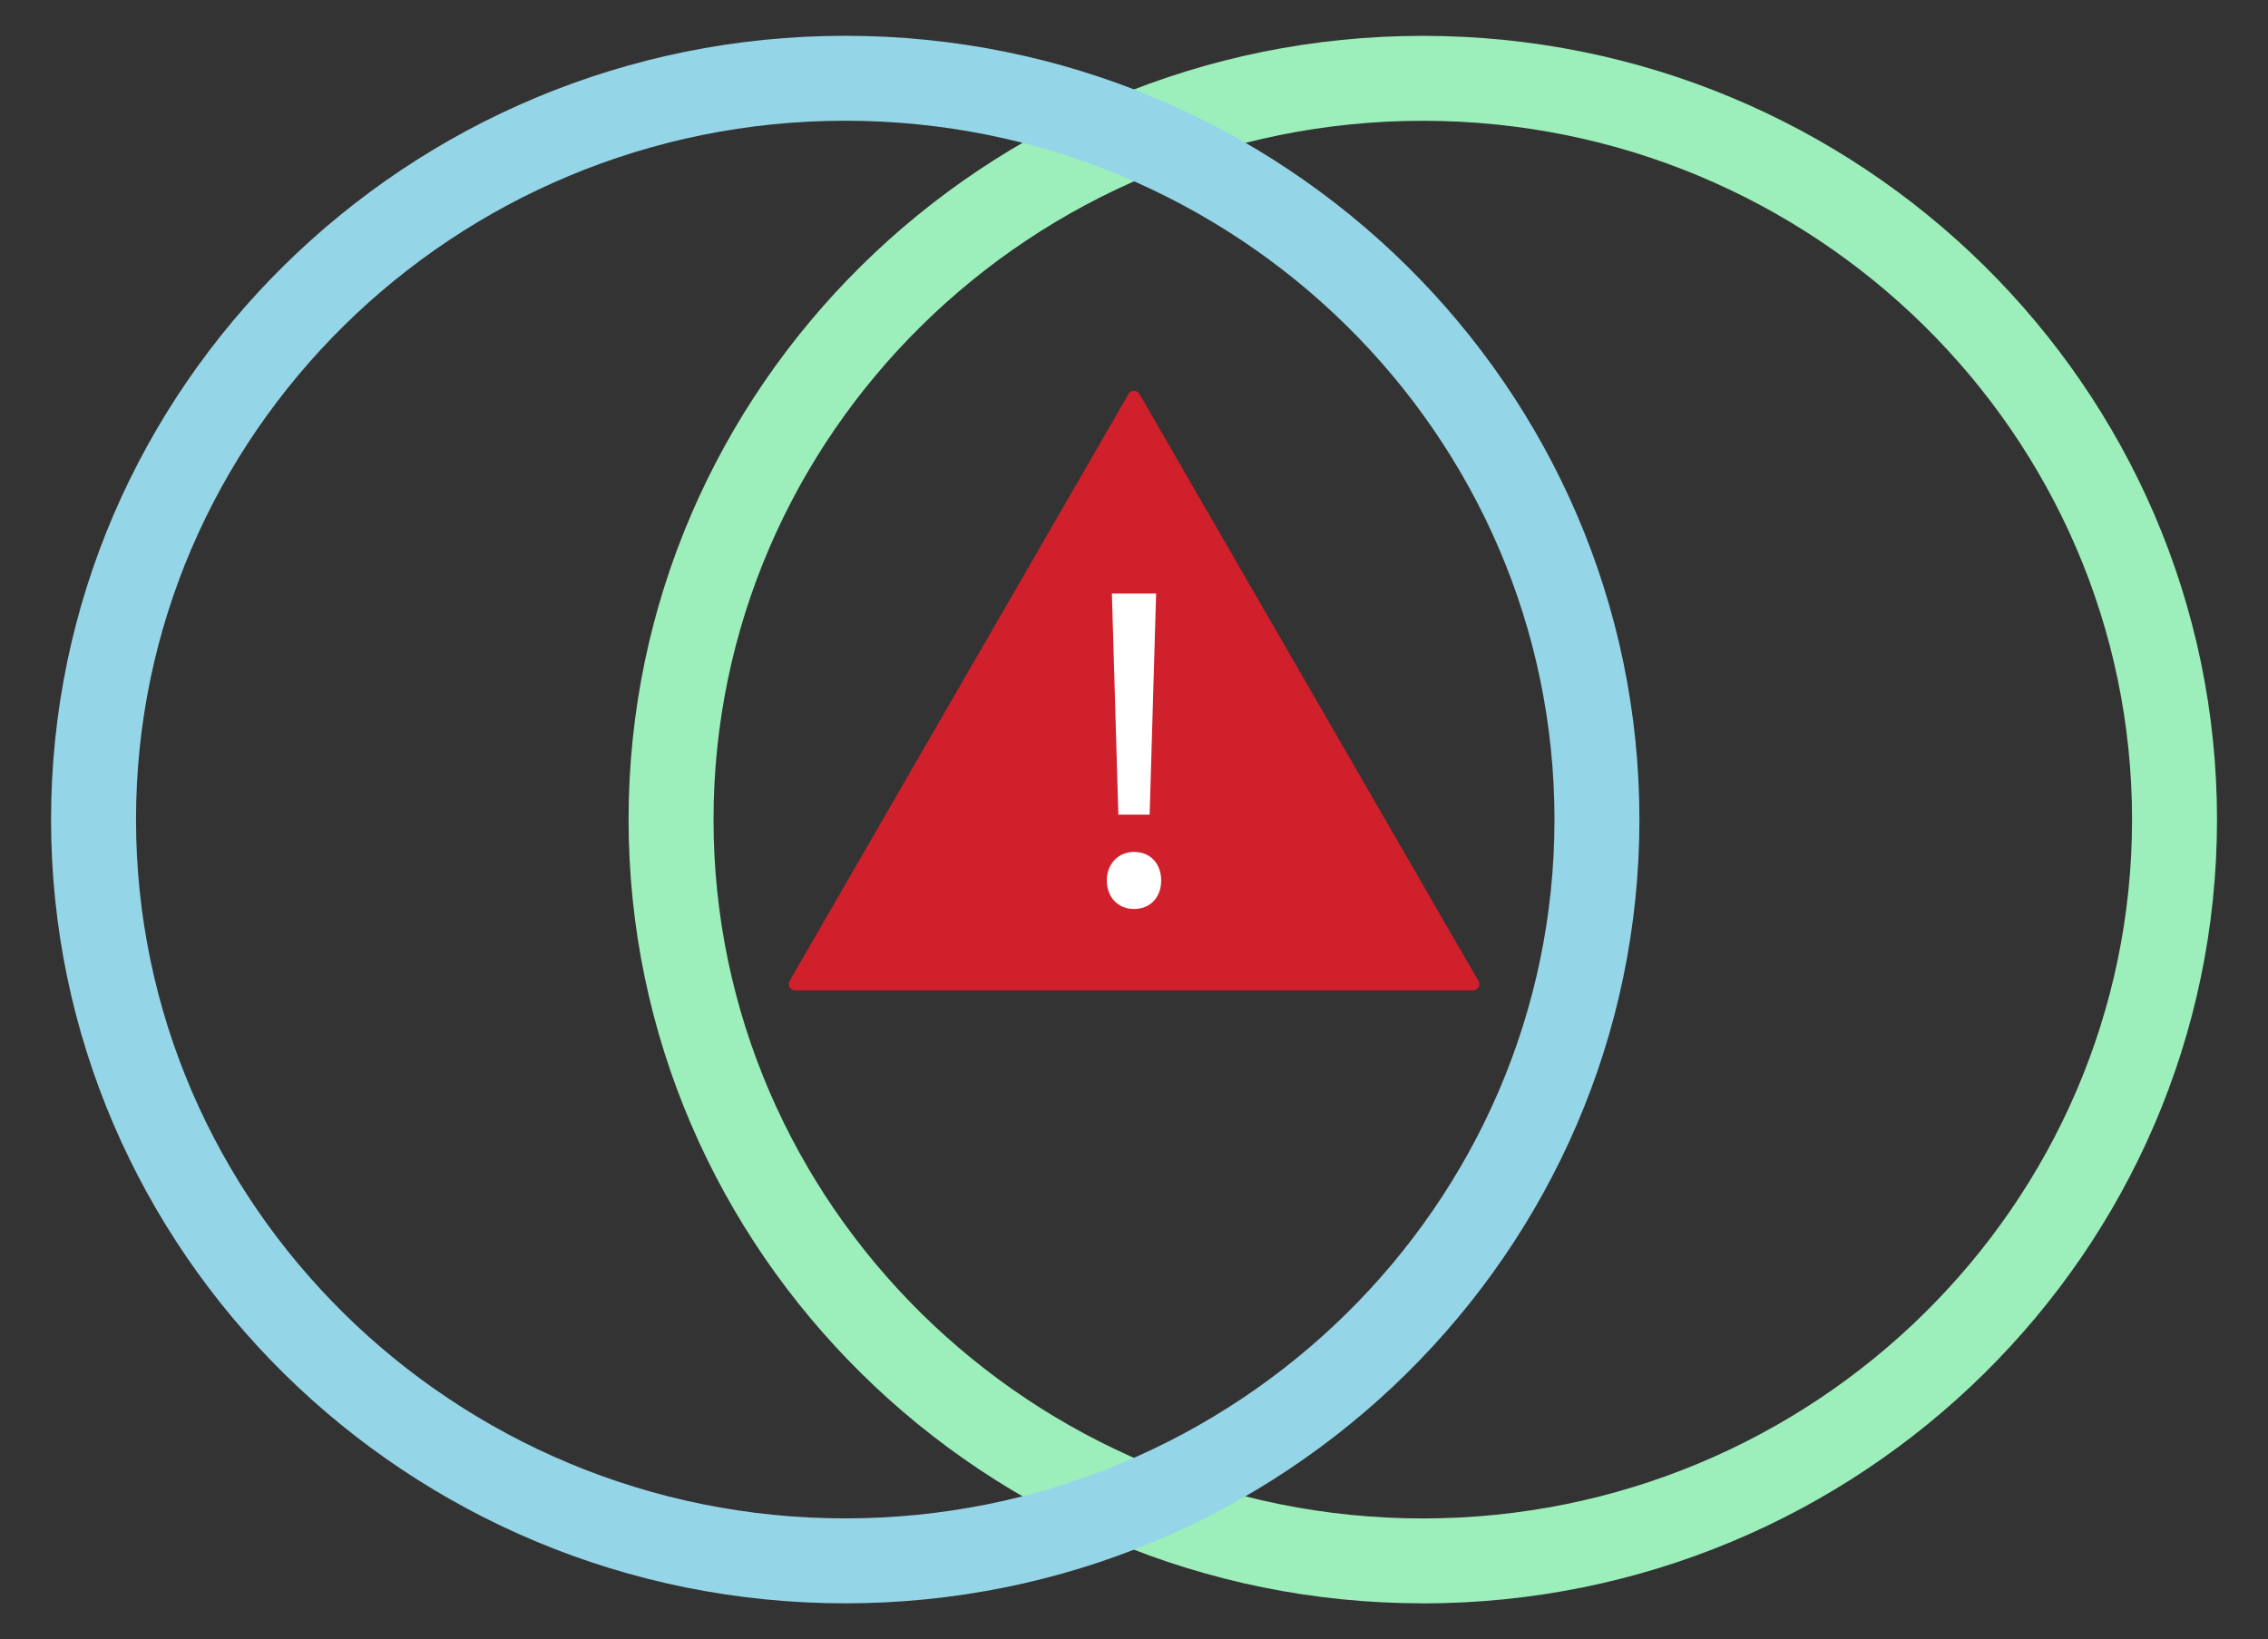 <?xml version="1.0" encoding="UTF-8"?><svg id="Capa_1" xmlns="http://www.w3.org/2000/svg" viewBox="0 0 358 258.79"><rect x="0" y="0" width="358" height="258.79" fill="#333333" stroke="none"/><defs><style>.cls-1{fill:#fff;}.cls-2{fill:#d0202b;}.cls-3{fill:#9cefba;}.cls-4{fill:#95d5e8;}</style></defs><path class="cls-2" d="m178.13,62.21l-53.49,92.65c-.39.67.1,1.51.87,1.51h106.98c.78,0,1.26-.84.87-1.51l-53.49-92.65c-.39-.67-1.36-.67-1.75,0Z"/><path class="cls-1" d="m174.71,139c0-2.61,1.82-4.5,4.29-4.5,2.62,0,4.29,1.89,4.29,4.5s-1.67,4.51-4.29,4.51-4.29-1.97-4.29-4.51Zm1.82-10.39l-1.02-34.9h6.98l-1.02,34.9h-4.94Z"/><path class="cls-3" d="m224.58,253.13c-69.13,0-125.36-55.51-125.36-123.74S155.45,5.66,224.58,5.66s125.37,55.51,125.37,123.74-56.24,123.74-125.37,123.74Zm0-234.06c-61.73,0-111.95,49.49-111.95,110.33s50.22,110.33,111.95,110.33,111.96-49.49,111.96-110.33-50.22-110.33-111.96-110.33Z"/><path class="cls-4" d="m133.42,253.13c-69.13,0-125.36-55.51-125.36-123.74S64.29,5.65,133.42,5.65s125.36,55.51,125.36,123.74-56.24,123.74-125.36,123.74Zm0-234.07c-61.73,0-111.95,49.49-111.95,110.33s50.22,110.33,111.95,110.33,111.95-49.49,111.95-110.33S195.15,19.06,133.42,19.06Z"/></svg>
